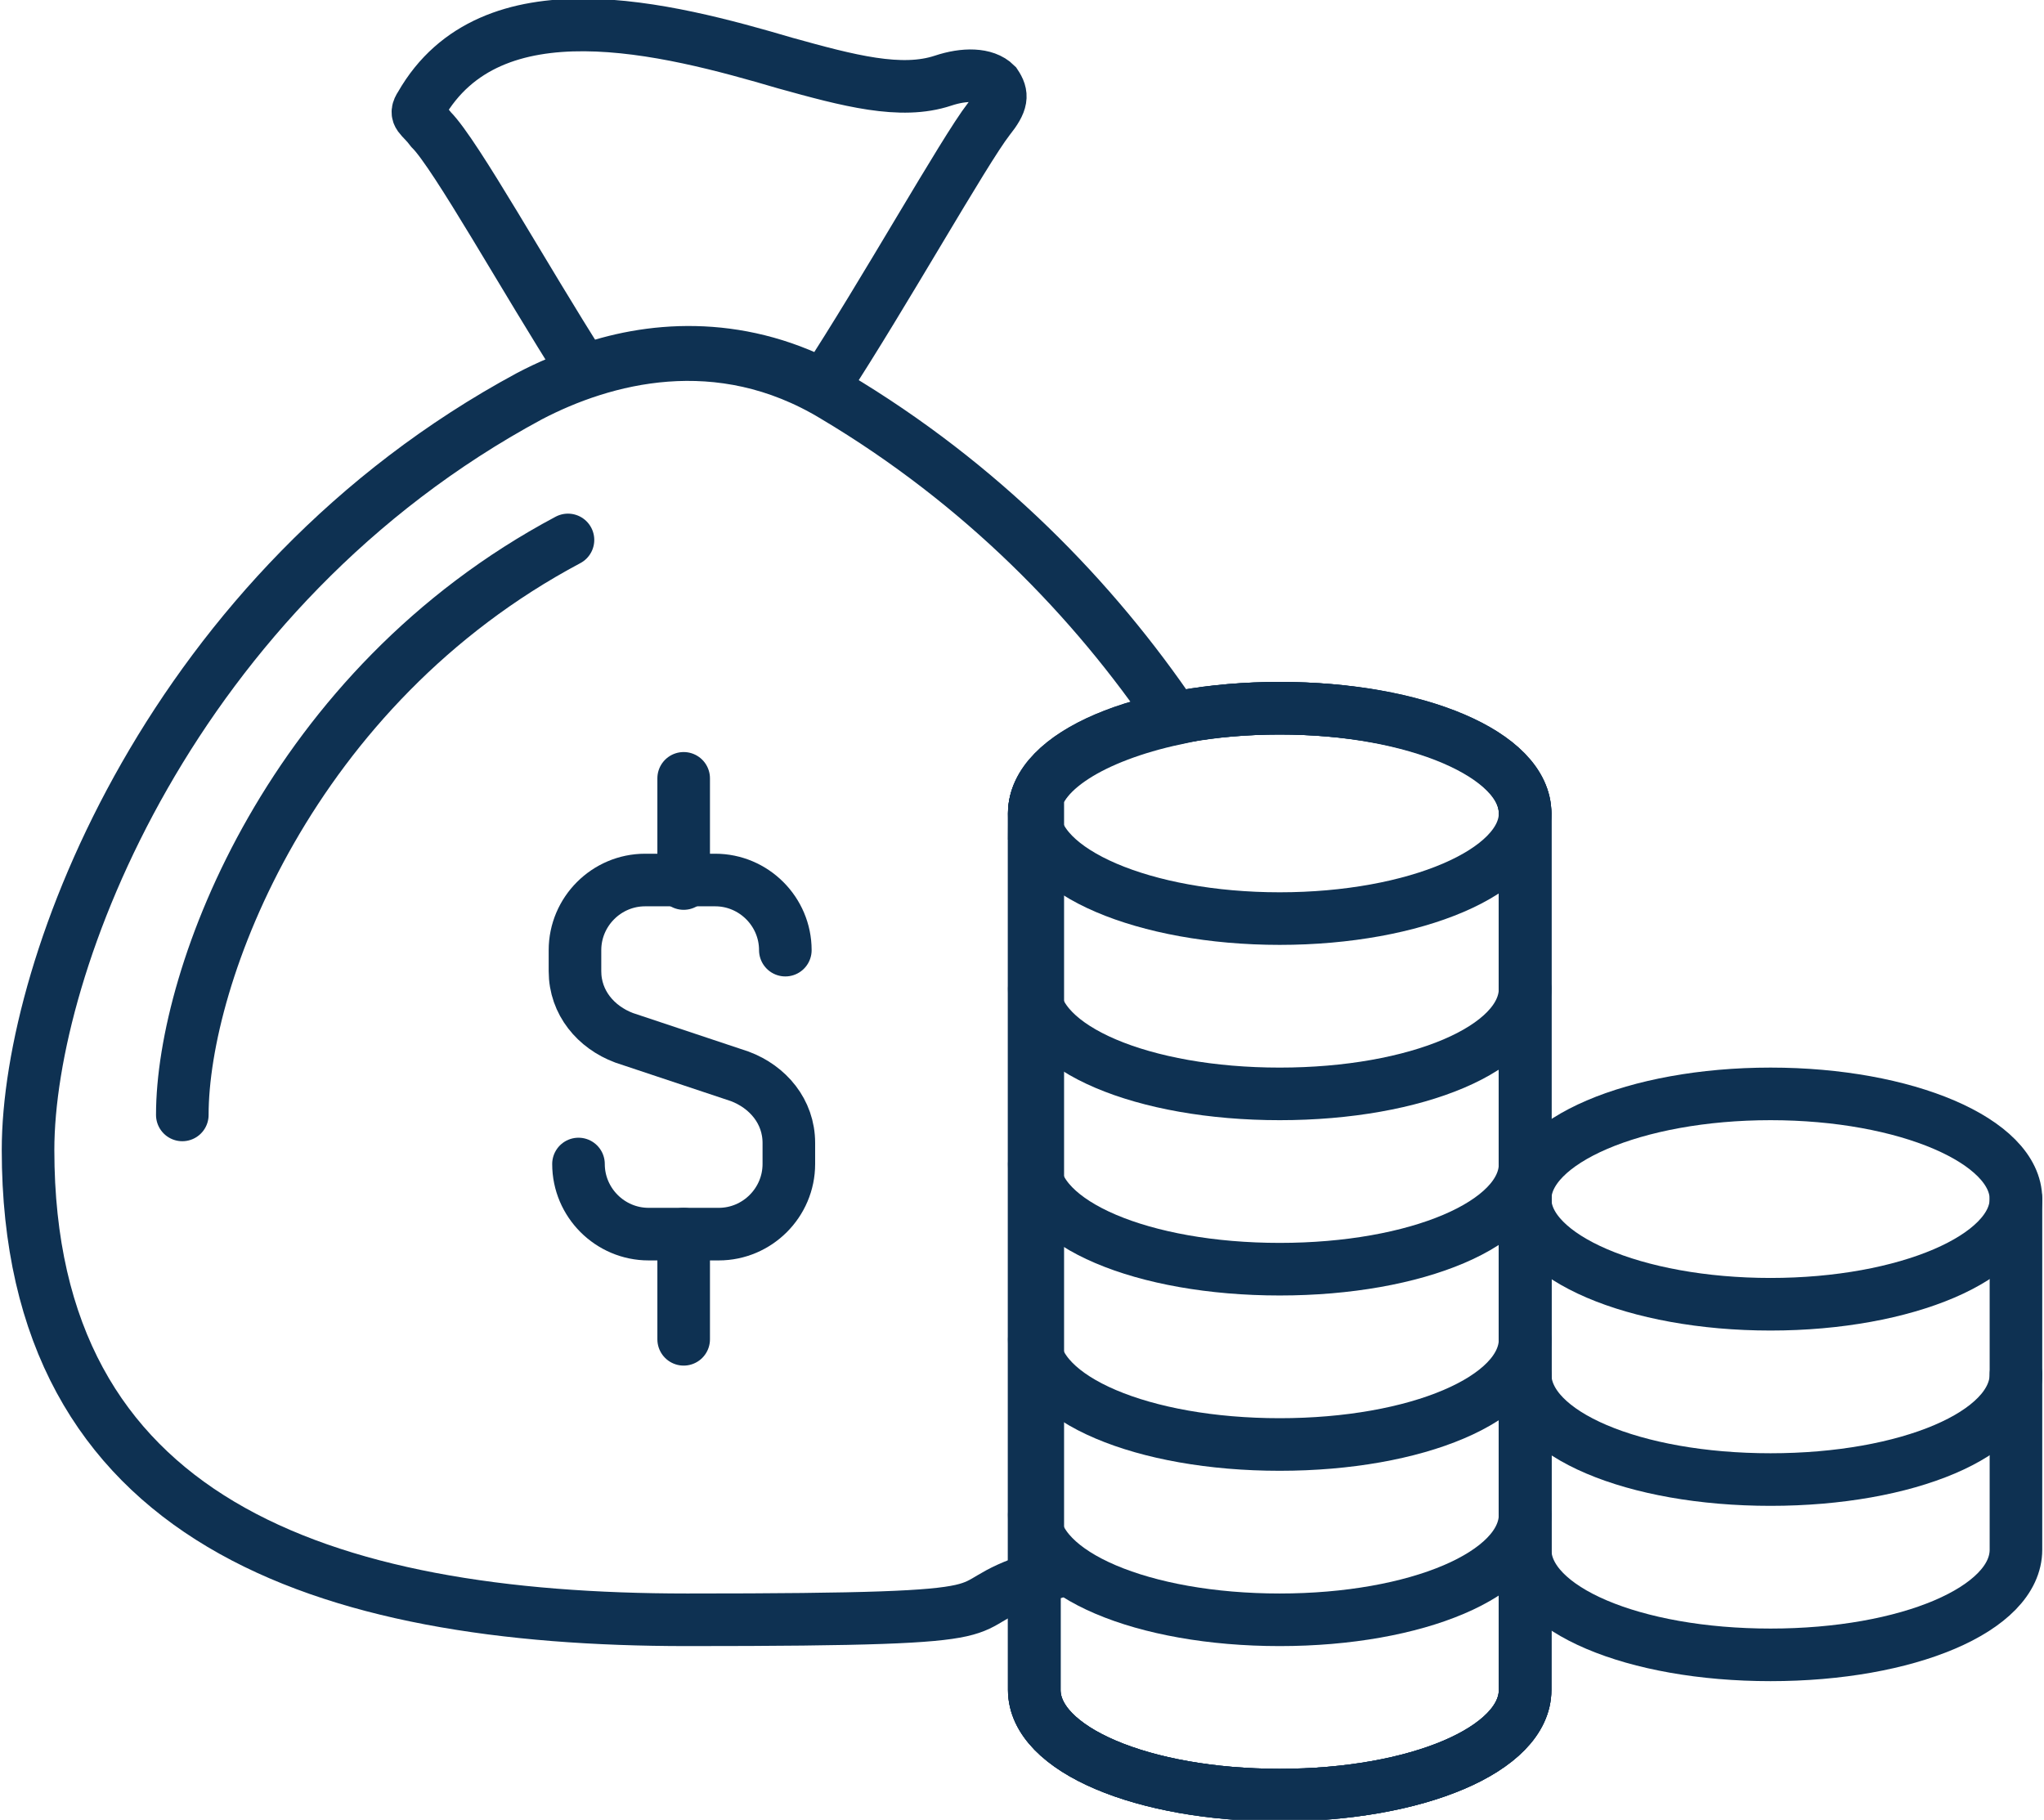 <?xml version="1.0" encoding="UTF-8"?> <svg xmlns="http://www.w3.org/2000/svg" id="Layer_2" data-name="Layer 2" viewBox="0 0 58.3 51.9"><defs><style> .cls-1 { fill: none; stroke: #0e3152; stroke-linecap: round; stroke-miterlimit: 10; stroke-width: 1.5px; } </style></defs><g id="Layer_1-2" data-name="Layer 1"><g><g><g><path class="cls-1" d="M16.6,10.6c1.9-.7,4.4-.9,6.9,.4,1.7-2.6,4-6.7,4.7-7.6,.4-.5,.4-.7,.2-1-.3-.3-.9-.3-1.5-.1-1.2,.4-2.7,0-4.5-.5-3.4-1-8.4-2.3-10.4,1.2-.2,.3,0,.3,.3,.7,.7,.7,2.7,4.3,4.3,6.8Z"></path><path class="cls-1" d="M16.2,15.4c-7.9,4.2-11,12.4-11,16.4"></path><g><path class="cls-1" d="M16.5,33.2h0c0,1.1,.9,2,2,2h2c1.1,0,2-.9,2-2v-.6c0-.9-.6-1.6-1.4-1.9l-3.3-1.1c-.8-.3-1.4-1-1.4-1.9v-.6c0-1.1,.9-2,2-2h2c1.1,0,2,.9,2,2h0"></path><line class="cls-1" x1="19.5" y1="25.2" x2="19.5" y2="22.2"></line><line class="cls-1" x1="19.5" y1="35.2" x2="19.5" y2="38.2"></line></g><path class="cls-1" d="M29.5,23.2c0-1.2,1.7-2.2,4-2.7-2.3-3.4-5.5-6.7-9.7-9.2-3.3-2-6.6-1.1-8.7,0C4.9,16.8,.8,27.5,.8,32.8c0,10.6,8.4,13.4,18.8,13.4s7.1-.3,10-1.2V23.2Z"></path></g><g><path class="cls-1" d="M36.5,20.2c-3.9,0-7,1.3-7,3v25c0,1.7,3.1,3,7,3s7-1.3,7-3V23.2c0-1.7-3.1-3-7-3Z"></path><path class="cls-1" d="M29.5,23.2v5c0,1.7,3.1,3,7,3s7-1.3,7-3v-5"></path><path class="cls-1" d="M29.5,28.2v5c0,1.7,3.1,3,7,3s7-1.3,7-3v-5"></path><path class="cls-1" d="M29.5,33.2v5c0,1.7,3.1,3,7,3s7-1.3,7-3v-5"></path><path class="cls-1" d="M29.5,38.2v5c0,1.7,3.1,3,7,3s7-1.3,7-3v-5"></path><path class="cls-1" d="M29.5,43.2v5c0,1.7,3.1,3,7,3s7-1.3,7-3v-5"></path><ellipse class="cls-1" cx="36.5" cy="23.2" rx="7" ry="3"></ellipse><path class="cls-1" d="M43.5,34.2v5c0,1.7,3.1,3,7,3s7-1.3,7-3v-5"></path><path class="cls-1" d="M43.5,39.2v5c0,1.7,3.1,3,7,3s7-1.3,7-3v-5"></path><ellipse class="cls-1" cx="50.5" cy="34.2" rx="7" ry="3"></ellipse></g></g><path class="cls-1" d="M36.5,20.2c-3.9,0-7,1.3-7,3v25c0,1.7,3.1,3,7,3s7-1.3,7-3V23.2c0-1.7-3.1-3-7-3Z"></path></g></g></svg> 